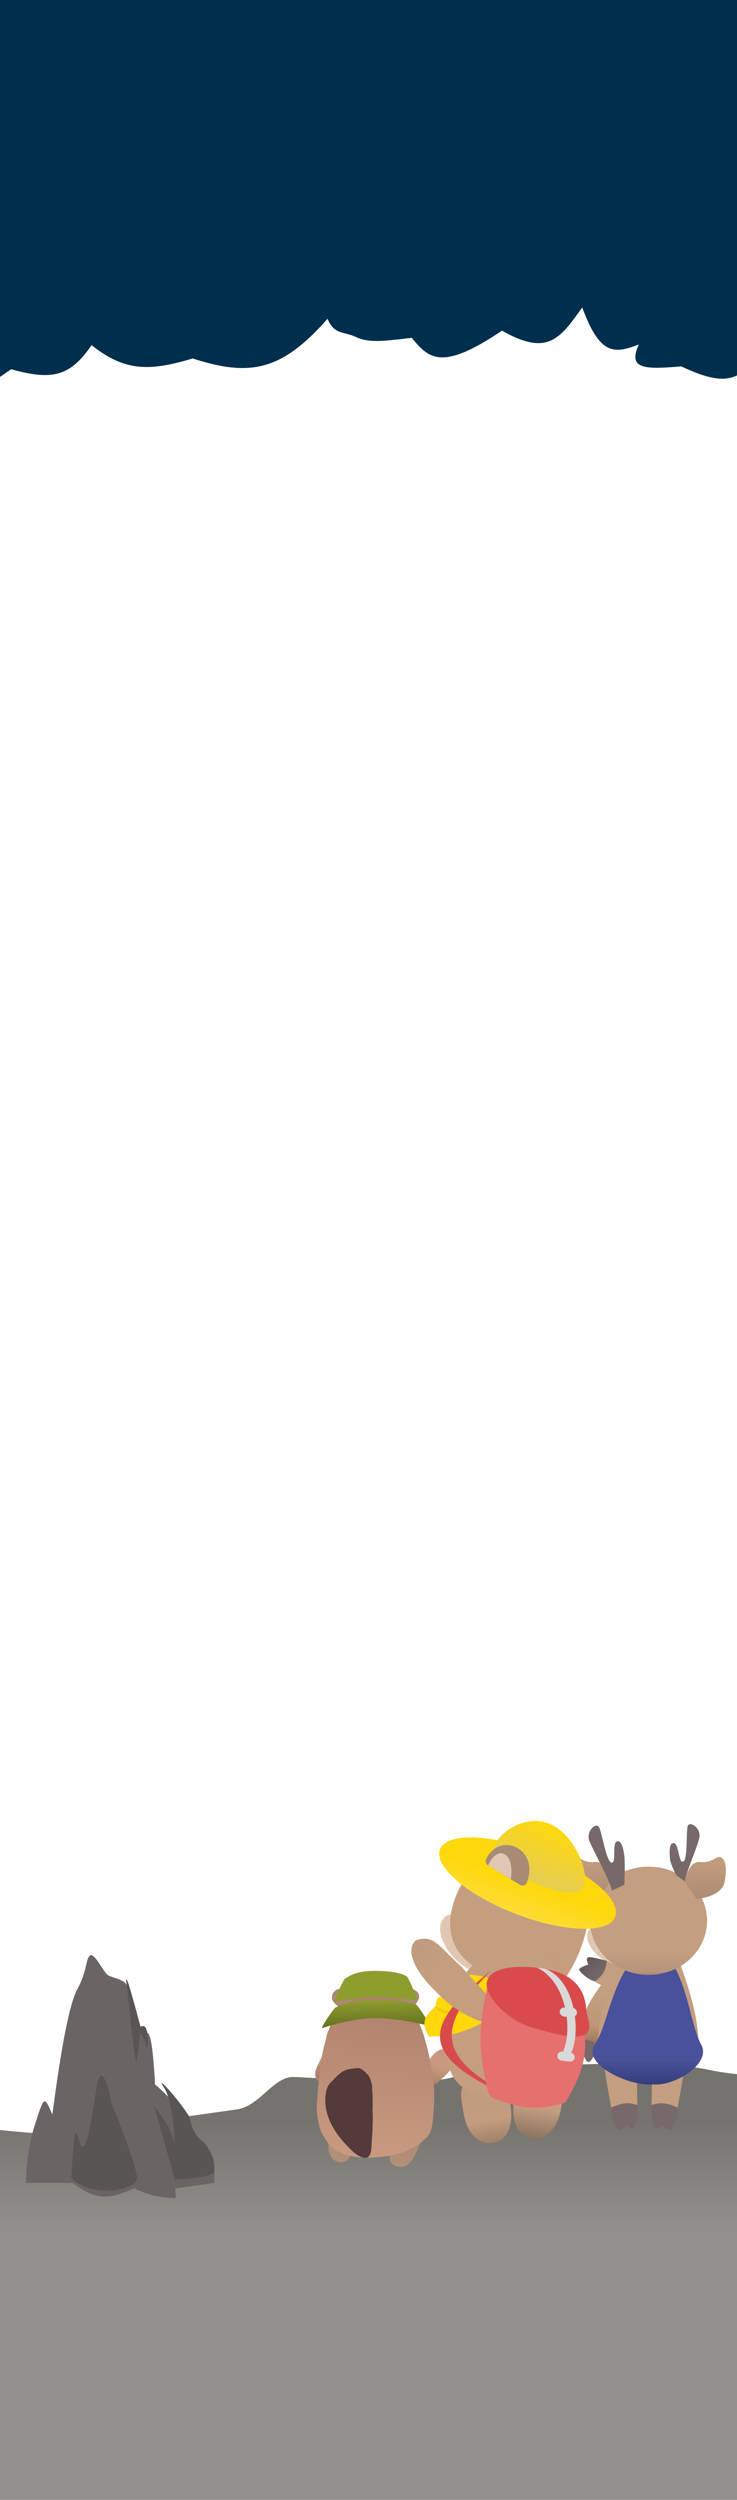 <svg width="428" height="1450" viewBox="0 0 428 1450" fill="none" xmlns="http://www.w3.org/2000/svg">
<g clip-path="url(#clip0_38_4056)">
<path d="M-98.081 1241.7C-109.817 1245.94 -191.514 1228.36 -191.514 1228.36L-76.437 1231.34C-72.411 1229.58 -68.485 1228.36 -64.68 1228.36C-60.253 1228.36 -43.759 1230.46 -25 1232.67C0.229 1235.65 29.556 1238.84 39.135 1237.45C55.835 1235.03 124.443 1225.33 137.533 1223.51C150.622 1221.69 158.747 1204.72 170.031 1204.72C181.315 1204.72 243.152 1210.78 263.464 1204.72C283.776 1198.66 378.253 1193.21 411.203 1200.48C444.152 1207.75 515.778 1204.72 540.152 1204.72H820V1292L491.5 1456.5H154H-25L-25 1232.67L-76.437 1231.34C-83.394 1234.37 -90.647 1239.01 -98.081 1241.7Z" fill="url(#paint0_linear_38_4056)"/>
<path d="M244.156 1242.66C240.969 1251.31 237.228 1258.69 230.226 1256.49C223.223 1254.28 227.339 1246.15 230.527 1237.49C233.714 1228.84 230.775 1223.07 243.265 1227C250.268 1229.21 247.344 1234.01 244.156 1242.66Z" fill="url(#paint1_linear_38_4056)"/>
<path d="M191.279 1235.69C190.069 1244.79 189.95 1253 197.24 1254.04C204.531 1255.08 204.669 1246.04 205.879 1236.94C207.09 1227.83 212.423 1223.94 199.419 1222.08C192.128 1221.04 192.489 1226.59 191.279 1235.69Z" fill="url(#paint2_linear_38_4056)"/>
<g filter="url(#filter0_d_38_4056)">
<path d="M200.084 1195.26C199.001 1197.95 197.812 1199.77 196.057 1202.14C194.374 1204.01 191.878 1204.5 189.289 1204.56C186.126 1204.64 183.829 1203.17 183.184 1200.43C182.74 1198.54 183.496 1195.78 184.454 1194.05C185.785 1191.65 186.571 1188.43 188.944 1186.64C190.032 1185.82 191.029 1184.79 192.52 1184.61C193.991 1184.43 195.139 1184.47 196.61 1184.62C199.373 1184.91 200.778 1186.51 201.119 1189.12C201.441 1191.59 200.999 1193 200.084 1195.26Z" fill="url(#paint3_linear_38_4056)"/>
<path d="M244.853 1196.53C243.713 1198.19 242.21 1198.96 241.424 1200.94C241.991 1206.55 249.69 1205.86 253.175 1204.47C254.557 1203.92 255.554 1202.49 256.718 1201.54C258.044 1200.45 259.166 1199.31 260.364 1198.08C261.877 1196.54 263.461 1193.71 263.128 1191.35C262.803 1189.05 262.885 1185.29 260.103 1184.58C257.385 1183.89 254.593 1184.86 252.495 1186.83C250.392 1188.8 249.076 1191.11 247.256 1193.31C246.393 1194.35 245.625 1195.41 244.853 1196.53Z" fill="url(#paint4_linear_38_4056)"/>
<path d="M204.357 1152.4C213.607 1147.23 220.243 1146.07 230.547 1152.47C237.947 1155.13 242.063 1165.5 243.136 1168.63C244.044 1171.27 245.327 1173.76 246.097 1176.48C247.164 1180.26 248.263 1183.95 249.07 1187.82C250.606 1195.19 252.035 1202.59 252.149 1210.23C252.233 1215.84 251.852 1221.46 251.191 1227.06C250.815 1230.24 249.957 1233.68 247.704 1235.81C245.365 1238.03 243.264 1239.77 240.539 1241.3C235.506 1244.11 230.119 1245.93 224.586 1246.6C219.447 1247.23 214.17 1247.75 209.045 1247.31C206.735 1247.1 204.459 1246.67 202.197 1246.21C200.194 1245.81 198.57 1244.71 196.677 1244.06C193.815 1243.06 191.7 1240.48 189.867 1237.96C187.904 1235.27 186.282 1232.64 185.446 1229.19C184.351 1224.67 183.648 1220.15 184.102 1215.37C184.352 1212.73 184.394 1210.05 184.647 1207.38C184.909 1204.61 185.379 1201.91 185.642 1199.13C186.225 1192.99 187.014 1186.47 188.784 1180.57C189.466 1178.29 189.798 1175.61 190.835 1173.5C191.295 1172.56 191.696 1171.23 191.996 1170.22C192.423 1168.77 193.196 1167.43 193.761 1166.05C194.986 1163.05 196.832 1160.27 198.702 1157.76C200.158 1155.8 202.304 1153.54 204.357 1152.4Z" fill="url(#paint5_linear_38_4056)"/>
<path d="M236.691 1160.3C240.296 1161.06 241.775 1158.27 243.211 1155.35C244.12 1152.52 242.028 1150.48 239.684 1149.8C236.912 1149 233.802 1151.09 233.263 1154.06C233.072 1155.11 232.72 1156.51 233.401 1157.43C234.145 1158.42 235.442 1160.04 236.691 1160.3Z" fill="#AE8873"/>
<path d="M197.954 1149.66C200.821 1149.99 204.483 1153.42 204.553 1156.49C204.553 1159.5 202.527 1161.95 199.381 1161.16C197.786 1160.75 196.275 1159.93 195.1 1158.71C194.198 1157.78 192.91 1156.52 192.792 1155.11C192.525 1151.93 194.944 1149.32 197.954 1149.66Z" fill="#AE8873"/>
<path d="M207.692 1195.54C210.126 1195.31 212.309 1198.17 213.964 1199.73C215.01 1201.46 215.855 1203.94 216.095 1205.97C216.243 1207.22 216.095 1208.5 216.239 1209.74C216.371 1210.89 216.514 1211.96 216.408 1213.11C216.282 1214.49 216.507 1215.88 216.43 1217.26C216.347 1218.75 216.303 1220.32 216.415 1221.82C216.631 1224.74 216.371 1227.57 216.329 1230.47C216.288 1233.32 215.999 1236.16 215.829 1238.99C215.676 1241.55 215.796 1244.69 214.254 1246.65C212.848 1248.44 209.558 1247.19 207.949 1246.22C205.292 1244.61 203.139 1242.22 200.942 1239.92C193.953 1232.61 187.875 1222.37 189.031 1211.64C189.334 1208.82 190.024 1205.89 191.936 1204C193.945 1202 195.788 1199.8 198.055 1198.16C199.905 1196.81 202.195 1196.06 204.438 1195.85L207.692 1195.54Z" fill="#543A3A"/>
</g>
<path d="M242.347 1160.34C242.321 1158.54 237.606 1148.04 236.372 1146.41C234.119 1145.19 229.86 1143.26 218.058 1143.15C206.257 1143.04 202.326 1146.53 200.108 1147.84C198.922 1149.52 194.17 1159.51 194.195 1161.3C194.195 1161.3 206.732 1158.39 218.088 1158.5C229.445 1158.6 242.347 1160.34 242.347 1160.34Z" fill="#8F9D2F"/>
<g filter="url(#filter1_d_38_4056)">
<path d="M249.539 1171.17C249.517 1169.57 243.455 1160.27 241.862 1158.83C238.943 1157.76 233.423 1156.08 218.098 1156.08C202.773 1156.08 197.648 1159.21 194.76 1160.4C193.21 1161.9 186.98 1170.83 187.003 1172.42C187.003 1172.42 203.35 1166.57 218.098 1166.57C232.845 1166.57 249.539 1171.17 249.539 1171.17Z" fill="url(#paint6_linear_38_4056)"/>
</g>
<path d="M368.64 1142.34C339.827 1141.3 329.576 1110.32 357.185 1117.11L368.64 1142.34Z" fill="#E1C7B3"/>
<path d="M345.244 1149.22C361.088 1158.68 371.154 1160.69 390.126 1161.43C390.395 1159.77 389.131 1156.55 387.77 1155.42C375.69 1145.44 365.867 1143.84 352.391 1137.44L345.244 1149.22Z" fill="#C49E80"/>
<path d="M336.353 1142.32C335.994 1143.3 342.337 1149.18 345.691 1149.18C350.855 1145.19 351.616 1142.43 352.464 1137.38C352.464 1137.38 342.349 1134.44 341.333 1135.39C340.317 1136.35 340.885 1137.84 341.703 1139.52C339.33 1140.16 336.711 1141.34 336.353 1142.32Z" fill="url(#paint7_linear_38_4056)"/>
<path d="M334.646 1183.75C338.516 1165.71 343.901 1156.97 356.281 1142.57C357.677 1143.5 359.176 1146.63 359.073 1148.39C358.157 1164.04 352.632 1172.31 348.139 1186.54L334.646 1183.75Z" fill="url(#paint8_linear_38_4056)"/>
<path d="M333.641 1194.96C332.682 1194.56 332.696 1185.9 334.978 1183.45C341.42 1182.39 343.961 1183.71 348.238 1186.53C348.238 1186.53 343.498 1195.94 342.105 1196.03C340.713 1196.12 340.01 1194.69 339.337 1192.95C337.251 1194.25 334.601 1195.36 333.641 1194.96Z" fill="#776969"/>
<path d="M395.264 1188.31H378.282C378.662 1201.47 378.647 1209.4 378.282 1224.44H393.171C396.303 1206.27 399.787 1193.06 395.264 1188.31Z" fill="#C49E80"/>
<path d="M389.16 1235.49C390.353 1235.66 394.611 1226.12 393.242 1222.3C387.112 1219.67 383.746 1219.25 377.933 1221.06C377.933 1221.06 378.923 1233.32 380.365 1234.24C381.807 1235.16 383.169 1234.15 384.637 1232.8C385.926 1234.69 387.966 1235.32 389.16 1235.49Z" fill="#776969"/>
<path d="M353.229 1188.31H370.211C369.832 1201.47 369.847 1209.4 370.211 1224.44H355.323C352.191 1206.27 348.707 1193.06 353.229 1188.31Z" fill="#C49E80"/>
<path d="M359.334 1235.49C358.14 1235.66 353.882 1226.12 355.251 1222.3C361.381 1219.67 364.747 1219.25 370.56 1221.06C370.56 1221.06 369.57 1233.32 368.128 1234.24C366.686 1235.16 365.324 1234.15 363.857 1232.8C362.567 1234.69 360.527 1235.32 359.334 1235.49Z" fill="#776969"/>
<path d="M358.326 1138.06H394.516C394.516 1138.06 407.366 1169.96 405.268 1187.87C403.17 1205.78 376.421 1203.2 376.421 1203.2C376.421 1203.2 349.672 1205.78 347.574 1187.87C345.476 1169.96 358.326 1138.06 358.326 1138.06Z" fill="#C49E80"/>
<g filter="url(#filter2_d_38_4056)">
<path d="M386.076 1139.64L365.062 1135.74C354.351 1151.19 352.196 1171.82 345.362 1182.02C336.101 1195.84 380.052 1212.49 386.076 1201.48C392.1 1190.48 391.499 1165.19 386.076 1139.64Z" fill="url(#paint9_linear_38_4056)"/>
<path d="M373.958 1139.64L391.14 1135.74C399.898 1151.19 401.66 1171.82 407.247 1182.02C414.82 1195.84 378.884 1212.49 373.958 1201.48C369.032 1190.48 369.523 1165.19 373.958 1139.64Z" fill="url(#paint10_linear_38_4056)"/>
</g>
<ellipse cx="376.653" cy="1114.1" rx="33.964" ry="31.405" fill="url(#paint11_linear_38_4056)"/>
<path d="M406.663 1079.98C399.684 1079.29 397.59 1091.38 397.59 1091.38L404.569 1101.39C404.569 1101.39 419.225 1100.46 420.853 1091.38C422.482 1082.31 420.853 1077.89 418.294 1077.19C415.735 1076.49 413.642 1080.68 406.663 1079.98Z" fill="url(#paint12_linear_38_4056)"/>
<path d="M345.436 1079.98C352.415 1079.29 354.509 1091.38 354.509 1091.38L347.53 1101.39C347.53 1101.39 332.874 1100.46 331.246 1091.38C329.617 1082.31 331.246 1077.89 333.805 1077.19C336.364 1076.49 338.457 1080.68 345.436 1079.98Z" fill="url(#paint13_linear_38_4056)"/>
<path d="M398.022 1091.48C397.996 1091.47 397.972 1091.45 397.952 1091.43L392.778 1087.73C392.778 1087.73 389.311 1081.38 389.022 1077.74C388.732 1074.1 388.54 1068.59 391.426 1069.07C394.311 1069.55 394.049 1081.08 396.79 1079.74C399.531 1078.4 398.308 1062.38 399.379 1059.19C400.451 1055.99 407.216 1060.14 406.144 1065.85C405.088 1071.48 396.673 1090.12 397.952 1091.43L398.022 1091.48Z" fill="#776969"/>
<path d="M342.38 1068.11C344.758 1073.76 356.568 1095.59 355.069 1096.73L362.579 1093.26C362.579 1093.26 363.097 1080.31 362.579 1076.5C362.061 1072.69 361.025 1066.97 358.177 1068.11C355.328 1069.26 358.177 1081.07 355.069 1080.31C351.962 1079.55 349.631 1062.78 347.818 1059.73C346.005 1056.68 340.003 1062.47 342.38 1068.11Z" fill="#776969"/>
<path d="M282.9 1146.7C249.334 1137.25 246.133 1097.91 276.642 1113.78L282.9 1146.7Z" fill="#E1C7B3"/>
<path d="M329.216 1146.04C304.52 1152.62 314.027 1156.25 287.359 1146.66C252.6 1134.15 258.998 1106.26 270.791 1088.38C285.155 1066.59 306.958 1058.26 328.541 1072.49C350.125 1086.72 343.581 1124.25 329.216 1146.04Z" fill="#C59E80"/>
<path d="M296.493 1221.44C298.139 1232.18 295.128 1241.55 286.195 1242.92C277.262 1244.29 270.859 1236.36 269.213 1225.62C267.567 1214.88 264.302 1206.47 280.235 1204.03C289.168 1202.66 294.847 1210.7 296.493 1221.44Z" fill="url(#paint14_linear_38_4056)"/>
<path d="M298.583 1218.44C296.813 1229.18 299.716 1238.6 308.633 1240.07C317.55 1241.54 324.044 1233.66 325.814 1222.92C327.583 1212.19 330.945 1203.8 315.04 1201.18C306.123 1199.71 300.352 1207.7 298.583 1218.44Z" fill="url(#paint15_linear_38_4056)"/>
<path d="M293.999 1164.52C302.18 1148.92 301.621 1140.72 314.33 1141.14C325.097 1145.17 322.728 1161.76 316.476 1174.5C308.196 1195.22 290.512 1205.61 285.764 1203.12C278.397 1199.26 287.392 1184.39 293.999 1164.52Z" fill="url(#paint16_linear_38_4056)"/>
<path d="M304.349 1168.52C303.005 1186.09 298.18 1192.74 309.177 1199.13C320.437 1201.43 327.237 1186.11 328.696 1171.99C332.668 1150.04 323.194 1131.85 317.849 1131.44C309.555 1130.8 309.289 1148.18 304.349 1168.52Z" fill="url(#paint17_linear_38_4056)"/>
<path d="M324.866 1083.92C340.057 1066.77 315.573 1048.94 306.68 1067.6L324.866 1083.92Z" fill="#C59E80"/>
<path d="M334.733 1174.65C337.737 1204.02 324.096 1217.21 297.387 1217.21C273.514 1217.21 254.516 1211.81 260.041 1174.65C264.633 1143.77 276.761 1132.1 297.387 1132.1C318.013 1132.1 331.197 1140.1 334.733 1174.65Z" fill="#C59E80"/>
<g filter="url(#filter3_d_38_4056)">
<ellipse rx="54.427" ry="19.413" transform="matrix(-0.941 -0.338 -0.187 0.982 306.397 1088.23)" fill="url(#paint18_linear_38_4056)"/>
</g>
<path d="M287.235 1071.04C285.38 1078.68 295.429 1086.03 309.893 1092.06C324.357 1098.09 337.758 1100.51 339.613 1092.87C341.468 1085.23 333.721 1063.94 319.257 1057.91C304.793 1051.89 289.09 1063.4 287.235 1071.04Z" fill="url(#paint19_linear_38_4056)"/>
<path d="M282.251 1078.44C289.852 1062.13 313.488 1071.77 305.937 1092.04C305.348 1093.62 303.401 1094.11 301.869 1093.18L283.554 1082.03C282.281 1081.25 281.661 1079.71 282.251 1078.44Z" fill="#A78B75"/>
<path fill-rule="evenodd" clip-rule="evenodd" d="M283.51 1082C288.316 1070.2 299.169 1073.45 296.635 1089.99L283.553 1082.03C283.539 1082.02 283.524 1082.01 283.51 1082Z" fill="#E1C7B3"/>
<g filter="url(#filter4_d_38_4056)">
<path d="M256.951 1143.27C275.514 1138.74 285.316 1143.01 301.752 1150.26C306.594 1142.36 311.775 1143.53 315.993 1146.2C314.824 1152.66 314.22 1153.39 308.751 1154.94C314.549 1157.18 313.693 1160.55 311.961 1166.47C308.783 1164.19 305.031 1161.34 302.355 1155.79C281.846 1169.06 268.081 1177.73 249.059 1177.19C244.656 1169.75 245.82 1165.99 252.798 1159.82C253.669 1154.72 254.618 1153.44 257.317 1154.7C254.714 1149.43 254.617 1146.92 256.951 1143.27Z" fill="#FFD80B"/>
<path fill-rule="evenodd" clip-rule="evenodd" d="M256.388 1152.68C265.824 1157.32 271.29 1157.05 278.914 1156.68C280.994 1156.58 283.234 1156.47 285.76 1156.45C282.25 1156.9 279.483 1157.61 276.984 1158.24C271.525 1159.64 267.339 1160.71 259.474 1158.07L257.15 1154.62C257.205 1154.65 257.261 1154.67 257.317 1154.7C256.96 1153.98 256.65 1153.31 256.388 1152.68ZM252.804 1159.78C259.706 1163.25 265.187 1163.75 273.558 1162.94C268.397 1164.06 267.356 1164.19 260.625 1163.82C254.944 1163.51 253.119 1160.77 252.688 1159.92C252.725 1159.89 252.761 1159.85 252.798 1159.82C252.8 1159.81 252.802 1159.8 252.804 1159.78Z" fill="black" fill-opacity="0.07"/>
</g>
<path d="M285.184 1142.95C258.561 1170.49 249.768 1189.44 289.052 1211.4L287.591 1212.11C241.473 1189.7 249.042 1172.08 285.184 1142.95Z" fill="#D94B4B"/>
<path d="M268.172 1140.92C255.011 1129.21 252.183 1121.86 241.655 1125.37C234.21 1131.58 242.88 1145.6 253.266 1155.27C268.566 1171.46 287.633 1176.23 290.628 1172.87C295.275 1167.64 281.722 1156.78 268.172 1140.92Z" fill="url(#paint20_linear_38_4056)"/>
<g filter="url(#filter5_d_38_4056)">
<path d="M328.95 1149.01C328.406 1148.02 327.556 1147.21 326.547 1146.72C309.645 1138.55 300.275 1138.05 286.278 1143.1C284.898 1143.6 283.886 1144.75 283.532 1146.19C277.277 1171.69 277.776 1186.26 283.457 1209.33C283.888 1211.08 285.204 1212.55 286.899 1213.17C300.652 1218.23 309.531 1220.64 326.441 1216.19C327.557 1215.9 328.498 1215.18 329.078 1214.2C343.904 1189.05 342.867 1174.26 328.95 1149.01Z" fill="#E67070"/>
<path d="M282.811 1145.33C280.871 1154.81 297.498 1169.85 311.496 1172.72C352.017 1184.65 341.022 1169.97 340.355 1160.75C339.532 1149.37 332.52 1141.26 318.522 1138.4C304.523 1135.53 284.751 1135.85 282.811 1145.33Z" fill="#D94B4B"/>
<path d="M317.008 1138.09C334.359 1144.99 337.654 1175.57 331.353 1187.39L326.197 1187.55C333.043 1175.44 329.644 1145.81 312.031 1137.37C314.44 1137.51 315.17 1137.7 317.008 1138.09Z" fill="#D9D9D9"/>
<rect width="10.064" height="5.295" rx="2.648" transform="matrix(-1 -0.012 0.113 0.994 334.785 1160.52)" fill="#D9D9D9"/>
<rect width="10.167" height="5.208" rx="2.604" transform="matrix(-0.992 -0.125 -0.072 0.997 333.947 1186.91)" fill="#D9D9D9"/>
</g>
<g filter="url(#filter6_d_38_4056)">
<path d="M20.32 1228.12C15 1244.3 15 1262.1 15 1262.1H42.161C57.607 1273.78 64.917 1270.63 78.001 1265.34C87.779 1269.94 92.83 1270.39 101.802 1271C102.006 1270.75 102.07 1270.12 101.802 1265.34L124.482 1262.1V1255.22C124.482 1255.22 122.522 1243.9 117.762 1242.28C113.002 1240.66 111.882 1231.36 109.362 1228.12C106.842 1224.89 103.01 1215.78 90.042 1205.07C90.042 1205.07 88.922 1179.58 86.402 1175.94C83.882 1172.3 81.641 1175.13 80.522 1173.11C79.401 1171.09 74.921 1149.65 73.241 1146.82C71.561 1143.99 65.121 1143.18 62.601 1141.56C60.081 1139.94 54.761 1128.21 52.241 1130.23C49.721 1132.26 50.561 1139.54 44.961 1149.65C39.361 1159.76 34.256 1193.43 30.4 1222.46C25.528 1211.2 25.64 1211.94 20.32 1228.12Z" fill="#6B6465"/>
</g>
<path d="M79.565 1263.26C79.565 1270.68 52.901 1275.23 41.404 1263.26C45.323 1196.42 44.704 1289.04 55.637 1213.34C59.152 1189 64.713 1219.73 64.713 1219.73C64.713 1219.73 79.565 1255.83 79.565 1263.26Z" fill="#5A5555"/>
<path d="M124.328 1260.16C122.228 1261.88 116.885 1263.37 101.431 1264.29C101.083 1262.62 98.19 1252.25 89.673 1222C97.709 1231.77 98.778 1235.62 101.431 1242.83C101.431 1242.83 100.812 1219.32 95.242 1210.86C89.673 1202.4 102.968 1216.68 109.888 1227.57C111.948 1236.32 113.935 1239.58 118.758 1242.83C123.731 1249.77 124.994 1253.56 124.328 1260.16Z" fill="#5A5555"/>
<path d="M79.158 1196C78.485 1194.81 77.421 1186.7 73.382 1149.8C72.648 1143.14 76.118 1154.88 81.628 1175.59C86.785 1172.49 85.759 1186.31 85.759 1186.31C84.787 1186.42 86.785 1190.44 81.628 1178.68C80.361 1186.84 80.228 1191.46 79.158 1196Z" fill="#5A5555"/>
<path d="M700.587 278.294C656.066 273.714 628.397 301.017 588.168 249.058C564.487 251.697 551.002 255.986 529.294 231.87C506.576 245.066 482.335 247.389 479.016 230.123C453.486 227.492 443.158 223.519 440.146 206.77C428.114 222.755 417.927 222.915 395.574 212.503C374.118 214.371 364.402 214.086 371.013 199.798C356.113 205.592 348.234 205.549 338.107 178.325L337.976 178.51C325.137 196.584 317.898 206.774 291.525 191.781C256.471 215.466 249.07 207.991 239.112 195.956C222.961 197.852 214.216 199.007 206.851 195.533C199.669 192.146 194.074 194.283 190.217 184.888C163.409 215.399 144.873 218.573 111.904 207.928C87.201 215.267 72.856 215.791 53.17 200.214C40.437 218.908 29.644 220.556 6.538 214.176C-14.603 227.976 -23.432 240.928 -60.602 227.093C-83.293 236.498 -91.83 235.314 -100.498 223.069C-100.121 246.187 -105.963 254.108 -133.46 254.007C-151.541 253.483 -160.207 251.252 -171.27 241.5L-203.507 246.942L-226.09 235.971L-200.843 -14.358C-192.464 -35.867 -186.797 -45.752 -161.494 -29.311C-140.675 -30.604 -137.413 -25.203 -133.152 -14.435C-134.767 -42.326 -122.662 -34.98 -104.946 -28.721C-78.451 -23.809 -66.48 -19.172 -61.358 -0.29C-31.549 -6.393 -18.629 -63.043 6.538 -29.311C53.223 -20.381 101.289 -50.15 111.904 -28.721C151.391 -37.035 141.298 -38.714 153.5 -14.435C139.958 -118.903 199.056 -132.427 239.112 -28.721C249.346 -51.983 273.864 -30.687 306.5 -21.5C318.994 -40.06 322.512 -37.715 338.107 -29.311C330.676 -42.439 349.894 -29.804 371.013 -28.721C383.646 -37.073 432.309 -33.231 441.921 -14.358C456.847 -28.534 416.9 67.898 441.921 79.361C466.699 68.605 474.133 78.484 490.139 89.338C503.976 94.443 511.433 97.446 499.921 114.359C513.938 108.837 521.766 107.902 535.554 117.953C548.686 130.259 552.263 136.002 549.676 142.645C552.167 136.248 555.846 138.14 569.22 141.036C587.881 124.558 594.027 132.747 607.929 135.48C629.791 130.797 634.223 136.436 640.485 148.224C648.75 122.017 662.304 118.599 691.721 119.129C706.194 113.185 713.335 116.071 724.913 128.613C731.351 112.123 738.378 109.466 756.925 116.245C780.202 112.857 790.83 113.503 795.572 129.603C804.282 117.228 810.383 117.468 822.099 122.818C834.562 118.299 841.517 115.981 851.13 130.86C887.48 133.529 888.696 143.527 885.984 163.523C913.19 175.898 916.104 185.093 906.494 204.201C931.339 222.027 927.532 228.003 916.347 237.667C908.049 254.895 915.383 267.426 882.364 278.729C878.556 291.674 882.337 302.888 844.031 292.761C843.939 311.721 841.239 319.799 817.114 315.615C791.086 322.928 776.201 332.038 751.94 309.042C718.794 311.059 708.213 303.617 700.587 278.294Z" fill="#002F4D"/>
</g>
<defs>
<filter id="filter0_d_38_4056" x="179.033" y="1148.08" width="88.16" height="107.517" filterUnits="userSpaceOnUse" color-interpolation-filters="sRGB">
<feFlood flood-opacity="0" result="BackgroundImageFix"/>
<feColorMatrix in="SourceAlpha" type="matrix" values="0 0 0 0 0 0 0 0 0 0 0 0 0 0 0 0 0 0 127 0" result="hardAlpha"/>
<feOffset dy="4.021"/>
<feGaussianBlur stdDeviation="2.01"/>
<feComposite in2="hardAlpha" operator="out"/>
<feColorMatrix type="matrix" values="0 0 0 0 0 0 0 0 0 0 0 0 0 0 0 0 0 0 0.25 0"/>
<feBlend mode="normal" in2="BackgroundImageFix" result="effect1_dropShadow_38_4056"/>
<feBlend mode="normal" in="SourceGraphic" in2="effect1_dropShadow_38_4056" result="shape"/>
</filter>
<filter id="filter1_d_38_4056" x="183.002" y="1156.08" width="70.537" height="24.34" filterUnits="userSpaceOnUse" color-interpolation-filters="sRGB">
<feFlood flood-opacity="0" result="BackgroundImageFix"/>
<feColorMatrix in="SourceAlpha" type="matrix" values="0 0 0 0 0 0 0 0 0 0 0 0 0 0 0 0 0 0 127 0" result="hardAlpha"/>
<feOffset dy="4"/>
<feGaussianBlur stdDeviation="2"/>
<feComposite in2="hardAlpha" operator="out"/>
<feColorMatrix type="matrix" values="0 0 0 0 0 0 0 0 0 0 0 0 0 0 0 0 0 0 0.25 0"/>
<feBlend mode="normal" in2="BackgroundImageFix" result="effect1_dropShadow_38_4056"/>
<feBlend mode="normal" in="SourceGraphic" in2="effect1_dropShadow_38_4056" result="shape"/>
</filter>
<filter id="filter2_d_38_4056" x="340.065" y="1135.74" width="72.248" height="77.365" filterUnits="userSpaceOnUse" color-interpolation-filters="sRGB">
<feFlood flood-opacity="0" result="BackgroundImageFix"/>
<feColorMatrix in="SourceAlpha" type="matrix" values="0 0 0 0 0 0 0 0 0 0 0 0 0 0 0 0 0 0 127 0" result="hardAlpha"/>
<feOffset dy="4.021"/>
<feGaussianBlur stdDeviation="2.01"/>
<feComposite in2="hardAlpha" operator="out"/>
<feColorMatrix type="matrix" values="0 0 0 0 0 0 0 0 0 0 0 0 0 0 0 0 0 0 0.25 0"/>
<feBlend mode="normal" in2="BackgroundImageFix" result="effect1_dropShadow_38_4056"/>
<feBlend mode="normal" in="SourceGraphic" in2="effect1_dropShadow_38_4056" result="shape"/>
</filter>
<filter id="filter3_d_38_4056" x="251.02" y="1061.73" width="110.756" height="61.027" filterUnits="userSpaceOnUse" color-interpolation-filters="sRGB">
<feFlood flood-opacity="0" result="BackgroundImageFix"/>
<feColorMatrix in="SourceAlpha" type="matrix" values="0 0 0 0 0 0 0 0 0 0 0 0 0 0 0 0 0 0 127 0" result="hardAlpha"/>
<feOffset dy="4.021"/>
<feGaussianBlur stdDeviation="2.01"/>
<feComposite in2="hardAlpha" operator="out"/>
<feColorMatrix type="matrix" values="0 0 0 0 0 0 0 0 0 0 0 0 0 0 0 0 0 0 0.25 0"/>
<feBlend mode="normal" in2="BackgroundImageFix" result="effect1_dropShadow_38_4056"/>
<feBlend mode="normal" in="SourceGraphic" in2="effect1_dropShadow_38_4056" result="shape"/>
</filter>
<filter id="filter4_d_38_4056" x="242.462" y="1141.4" width="77.53" height="43.81" filterUnits="userSpaceOnUse" color-interpolation-filters="sRGB">
<feFlood flood-opacity="0" result="BackgroundImageFix"/>
<feColorMatrix in="SourceAlpha" type="matrix" values="0 0 0 0 0 0 0 0 0 0 0 0 0 0 0 0 0 0 127 0" result="hardAlpha"/>
<feOffset dy="4"/>
<feGaussianBlur stdDeviation="2"/>
<feComposite in2="hardAlpha" operator="out"/>
<feColorMatrix type="matrix" values="0 0 0 0 0 0 0 0 0 0 0 0 0 0 0 0 0 0 0.25 0"/>
<feBlend mode="normal" in2="BackgroundImageFix" result="effect1_dropShadow_38_4056"/>
<feBlend mode="normal" in="SourceGraphic" in2="effect1_dropShadow_38_4056" result="shape"/>
</filter>
<filter id="filter5_d_38_4056" x="274.996" y="1136.81" width="71.231" height="89.752" filterUnits="userSpaceOnUse" color-interpolation-filters="sRGB">
<feFlood flood-opacity="0" result="BackgroundImageFix"/>
<feColorMatrix in="SourceAlpha" type="matrix" values="0 0 0 0 0 0 0 0 0 0 0 0 0 0 0 0 0 0 127 0" result="hardAlpha"/>
<feOffset dy="4.021"/>
<feGaussianBlur stdDeviation="2.01"/>
<feComposite in2="hardAlpha" operator="out"/>
<feColorMatrix type="matrix" values="0 0 0 0 0 0 0 0 0 0 0 0 0 0 0 0 0 0 0.25 0"/>
<feBlend mode="normal" in2="BackgroundImageFix" result="effect1_dropShadow_38_4056"/>
<feBlend mode="normal" in="SourceGraphic" in2="effect1_dropShadow_38_4056" result="shape"/>
</filter>
<filter id="filter6_d_38_4056" x="10.979" y="1130" width="117.524" height="149.042" filterUnits="userSpaceOnUse" color-interpolation-filters="sRGB">
<feFlood flood-opacity="0" result="BackgroundImageFix"/>
<feColorMatrix in="SourceAlpha" type="matrix" values="0 0 0 0 0 0 0 0 0 0 0 0 0 0 0 0 0 0 127 0" result="hardAlpha"/>
<feOffset dy="4.021"/>
<feGaussianBlur stdDeviation="2.01"/>
<feComposite in2="hardAlpha" operator="out"/>
<feColorMatrix type="matrix" values="0 0 0 0 0 0 0 0 0 0 0 0 0 0 0 0 0 0 0.25 0"/>
<feBlend mode="normal" in2="BackgroundImageFix" result="effect1_dropShadow_38_4056"/>
<feBlend mode="normal" in="SourceGraphic" in2="effect1_dropShadow_38_4056" result="shape"/>
</filter>
<linearGradient id="paint0_linear_38_4056" x1="168.453" y1="1229.12" x2="168.453" y2="1374.79" gradientUnits="userSpaceOnUse">
<stop stop-color="#76736E"/>
<stop offset="0.438" stop-color="#92908A"/>
</linearGradient>
<linearGradient id="paint1_linear_38_4056" x1="244.125" y1="1227.4" x2="234.105" y2="1259.22" gradientUnits="userSpaceOnUse">
<stop stop-color="#AE806B"/>
<stop offset="1" stop-color="#B29278"/>
</linearGradient>
<linearGradient id="paint2_linear_38_4056" x1="198.462" y1="1222.07" x2="193.757" y2="1254.99" gradientUnits="userSpaceOnUse">
<stop stop-color="#B0826D"/>
<stop offset="1" stop-color="#B29278"/>
</linearGradient>
<linearGradient id="paint3_linear_38_4056" x1="189.446" y1="1201.82" x2="196.287" y2="1181.1" gradientUnits="userSpaceOnUse">
<stop stop-color="#AD806B"/>
<stop offset="0.675" stop-color="#C99A81"/>
</linearGradient>
<linearGradient id="paint4_linear_38_4056" x1="249.395" y1="1203.03" x2="252.98" y2="1193.28" gradientUnits="userSpaceOnUse">
<stop stop-color="#B0826D"/>
<stop offset="0.901" stop-color="#C89980"/>
</linearGradient>
<linearGradient id="paint5_linear_38_4056" x1="224.416" y1="1148.96" x2="215.807" y2="1247.89" gradientUnits="userSpaceOnUse">
<stop stop-color="#AD806B"/>
<stop offset="1" stop-color="#C99A81"/>
</linearGradient>
<linearGradient id="paint6_linear_38_4056" x1="218.047" y1="1156.06" x2="218.362" y2="1171.79" gradientUnits="userSpaceOnUse">
<stop stop-color="#8F9D2F"/>
<stop offset="0.932" stop-color="#697421"/>
<stop offset="1" stop-color="#57601B"/>
</linearGradient>
<linearGradient id="paint7_linear_38_4056" x1="349.617" y1="1145.68" x2="340.588" y2="1136.1" gradientUnits="userSpaceOnUse">
<stop stop-color="#776969"/>
<stop offset="1" stop-color="#625858"/>
</linearGradient>
<linearGradient id="paint8_linear_38_4056" x1="346.862" y1="1142.57" x2="346.862" y2="1186.54" gradientUnits="userSpaceOnUse">
<stop offset="0.286" stop-color="#C59F81"/>
<stop offset="0.734" stop-color="#BD9678"/>
<stop offset="1" stop-color="#9C7352"/>
</linearGradient>
<linearGradient id="paint9_linear_38_4056" x1="367.229" y1="1135.74" x2="367.229" y2="1205.06" gradientUnits="userSpaceOnUse">
<stop offset="0.797" stop-color="#485199"/>
<stop offset="1" stop-color="#353D7C"/>
</linearGradient>
<linearGradient id="paint10_linear_38_4056" x1="389.369" y1="1135.74" x2="389.369" y2="1205.06" gradientUnits="userSpaceOnUse">
<stop offset="0.797" stop-color="#485199"/>
<stop offset="1" stop-color="#353D7C"/>
</linearGradient>
<linearGradient id="paint11_linear_38_4056" x1="376.653" y1="1082.7" x2="376.653" y2="1145.51" gradientUnits="userSpaceOnUse">
<stop offset="0.786" stop-color="#C49E80"/>
<stop offset="0.969" stop-color="#B6957B"/>
<stop offset="1" stop-color="#A78B75"/>
</linearGradient>
<linearGradient id="paint12_linear_38_4056" x1="409.548" y1="1077.11" x2="409.548" y2="1101.39" gradientUnits="userSpaceOnUse">
<stop stop-color="#C49E80"/>
<stop offset="1" stop-color="#AC8C73"/>
</linearGradient>
<linearGradient id="paint13_linear_38_4056" x1="342.551" y1="1077.11" x2="342.551" y2="1101.39" gradientUnits="userSpaceOnUse">
<stop stop-color="#C49E80"/>
<stop offset="1" stop-color="#AC8C73"/>
</linearGradient>
<linearGradient id="paint14_linear_38_4056" x1="279.836" y1="1204.09" x2="285.796" y2="1242.98" gradientUnits="userSpaceOnUse">
<stop stop-color="#A68770"/>
<stop offset="0" stop-color="#B49379"/>
<stop offset="0" stop-color="#BF9A7E"/>
<stop offset="0.661" stop-color="#C39D80"/>
<stop offset="1" stop-color="#9F8168"/>
</linearGradient>
<linearGradient id="paint15_linear_38_4056" x1="315.438" y1="1201.24" x2="309.031" y2="1240.13" gradientUnits="userSpaceOnUse">
<stop offset="0.536" stop-color="#C59E80"/>
<stop offset="1" stop-color="#8B7462"/>
</linearGradient>
<linearGradient id="paint16_linear_38_4056" x1="286.864" y1="1203.7" x2="318.516" y2="1143.34" gradientUnits="userSpaceOnUse">
<stop stop-color="#C59E80"/>
<stop offset="1" stop-color="#B29278"/>
</linearGradient>
<linearGradient id="paint17_linear_38_4056" x1="319.087" y1="1131.53" x2="313.889" y2="1199.49" gradientUnits="userSpaceOnUse">
<stop stop-color="#C59E80"/>
<stop offset="1" stop-color="#B29278"/>
</linearGradient>
<linearGradient id="paint18_linear_38_4056" x1="54.427" y1="0" x2="54.427" y2="38.827" gradientUnits="userSpaceOnUse">
<stop stop-color="#FFD80B"/>
<stop offset="1" stop-color="#FAE161"/>
</linearGradient>
<linearGradient id="paint19_linear_38_4056" x1="319.257" y1="1057.91" x2="307.393" y2="1086.38" gradientUnits="userSpaceOnUse">
<stop stop-color="#FFD80B"/>
<stop offset="1" stop-color="#E7CE4F"/>
</linearGradient>
<linearGradient id="paint20_linear_38_4056" x1="289.933" y1="1173.65" x2="239.015" y2="1128.34" gradientUnits="userSpaceOnUse">
<stop offset="0.714" stop-color="#C59E80"/>
<stop offset="0.875" stop-color="#C09C7F"/>
</linearGradient>
<clipPath id="clip0_38_4056">
<rect width="428" height="1450" fill="white"/>
</clipPath>
</defs>
</svg>
